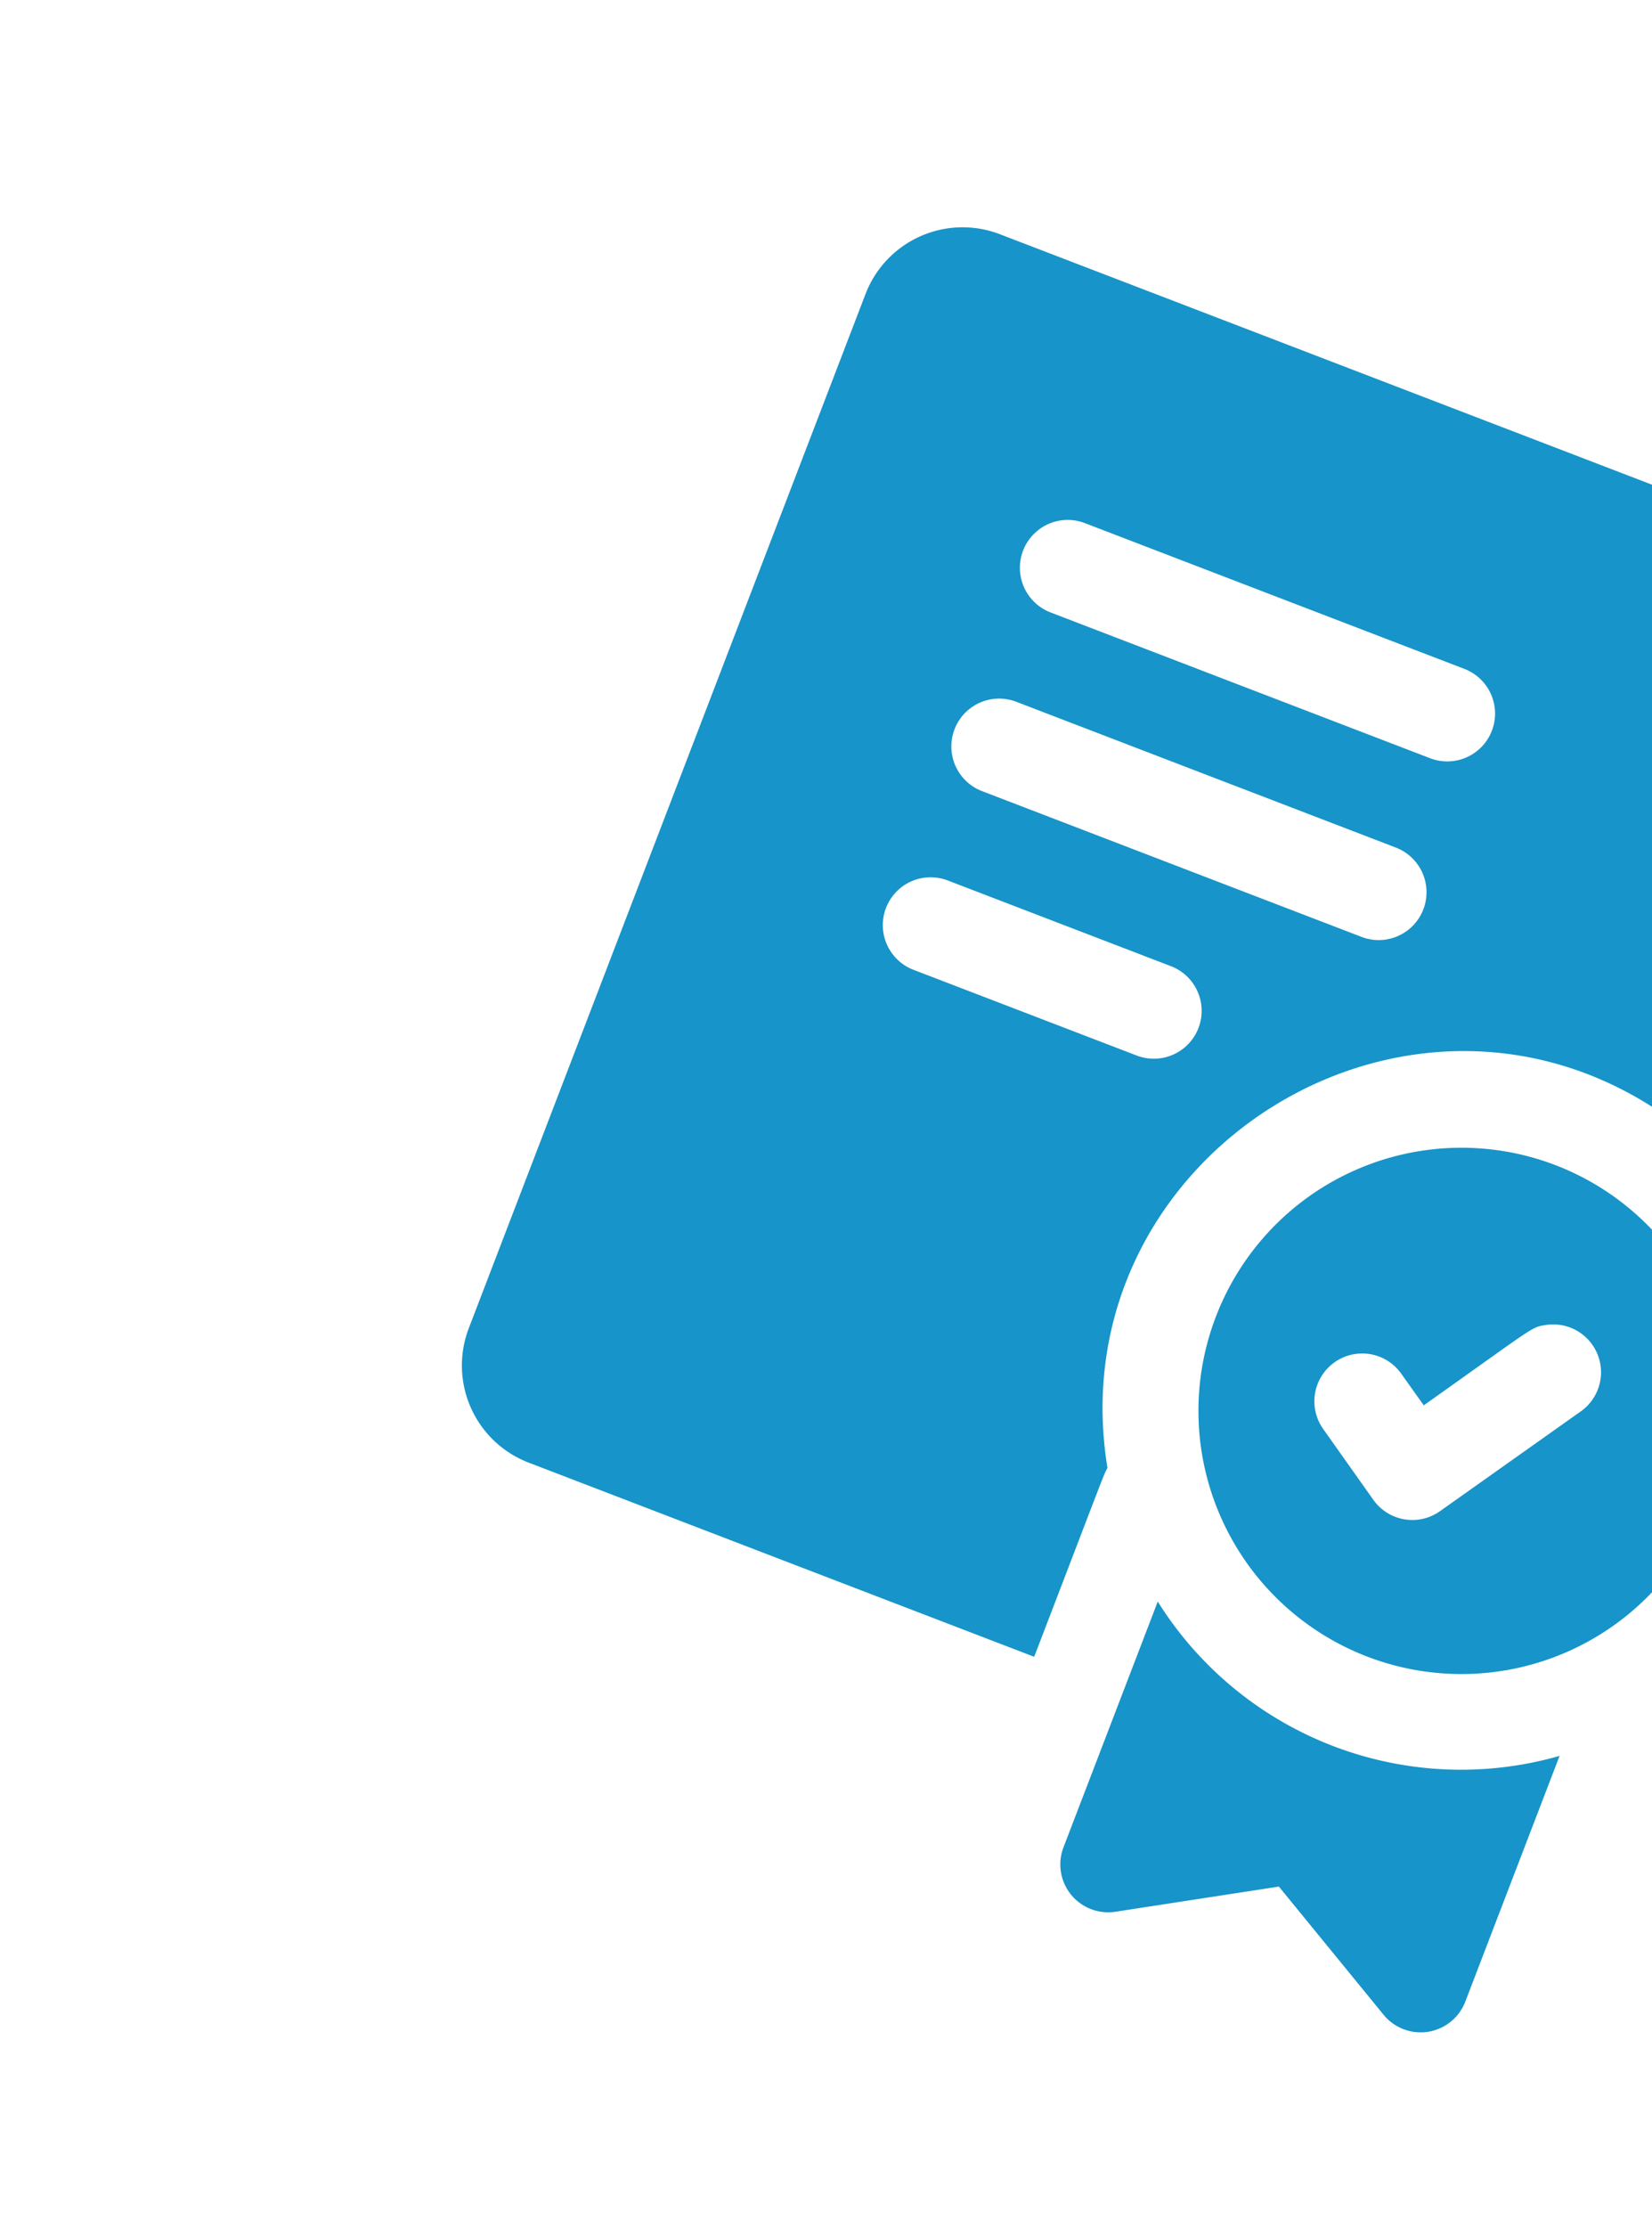 <svg xmlns="http://www.w3.org/2000/svg" xmlns:xlink="http://www.w3.org/1999/xlink" width="72" height="97" viewBox="0 0 72 97">
  <defs>
    <clipPath id="clip-path">
      <rect id="Rectangle_19532" data-name="Rectangle 19532" width="72" height="97" transform="translate(925 148)" fill="#fff" stroke="#707070" stroke-width="1"/>
    </clipPath>
    <clipPath id="clip-path-2">
      <rect id="Rectangle_19530" data-name="Rectangle 19530" width="85" height="85" transform="translate(0.338 0.338)" fill="#fff" stroke="#707070" stroke-width="1"/>
    </clipPath>
  </defs>
  <g id="Mask_Group_851" data-name="Mask Group 851" transform="translate(-925 -148)" clip-path="url(#clip-path)">
    <g id="Group_119032" data-name="Group 119032" transform="translate(93.227 -76.74)">
      <g id="Mask_Group_849" data-name="Mask Group 849" transform="translate(841.435 229.402)" clip-path="url(#clip-path-2)">
        <path id="certificate" d="M41.68,29.176A11.462,11.462,0,1,0,53.142,40.638,11.476,11.476,0,0,0,41.68,29.176ZM46.54,38.8l-4.168,6.252a2.084,2.084,0,0,1-2.89.577l-3.126-2.084a2.084,2.084,0,1,1,2.313-3.467L40.06,41c3.324-4.985,3.145-4.847,3.7-5.166A2.085,2.085,0,0,1,46.54,38.8ZM32.3,53.134V64.6a2.085,2.085,0,0,0,3.118,1.809l6.26-3.577,6.26,3.577A2.085,2.085,0,0,0,51.058,64.6V53.134A15.593,15.593,0,0,1,32.3,53.134ZM45.848,25.573V4.526A4.532,4.532,0,0,0,41.322,0H4.526A4.532,4.532,0,0,0,0,4.526V52.784A4.532,4.532,0,0,0,4.526,57.31H28.134c0-8.968-.014-8.413.033-8.826C21.19,36.524,32.3,21.811,45.848,25.573ZM12.5,10.42H30.218a2.084,2.084,0,1,1,0,4.168H12.5a2.084,2.084,0,0,1,0-4.168Zm10.42,20.84H12.5a2.084,2.084,0,0,1,0-4.168h10.42a2.084,2.084,0,1,1,0,4.168ZM12.5,22.924a2.084,2.084,0,0,1,0-4.168H30.218a2.084,2.084,0,1,1,0,4.168Z" transform="translate(29.684 3.915) rotate(21)" fill="#1794c9"/>
      </g>
    </g>
  </g>
</svg>
